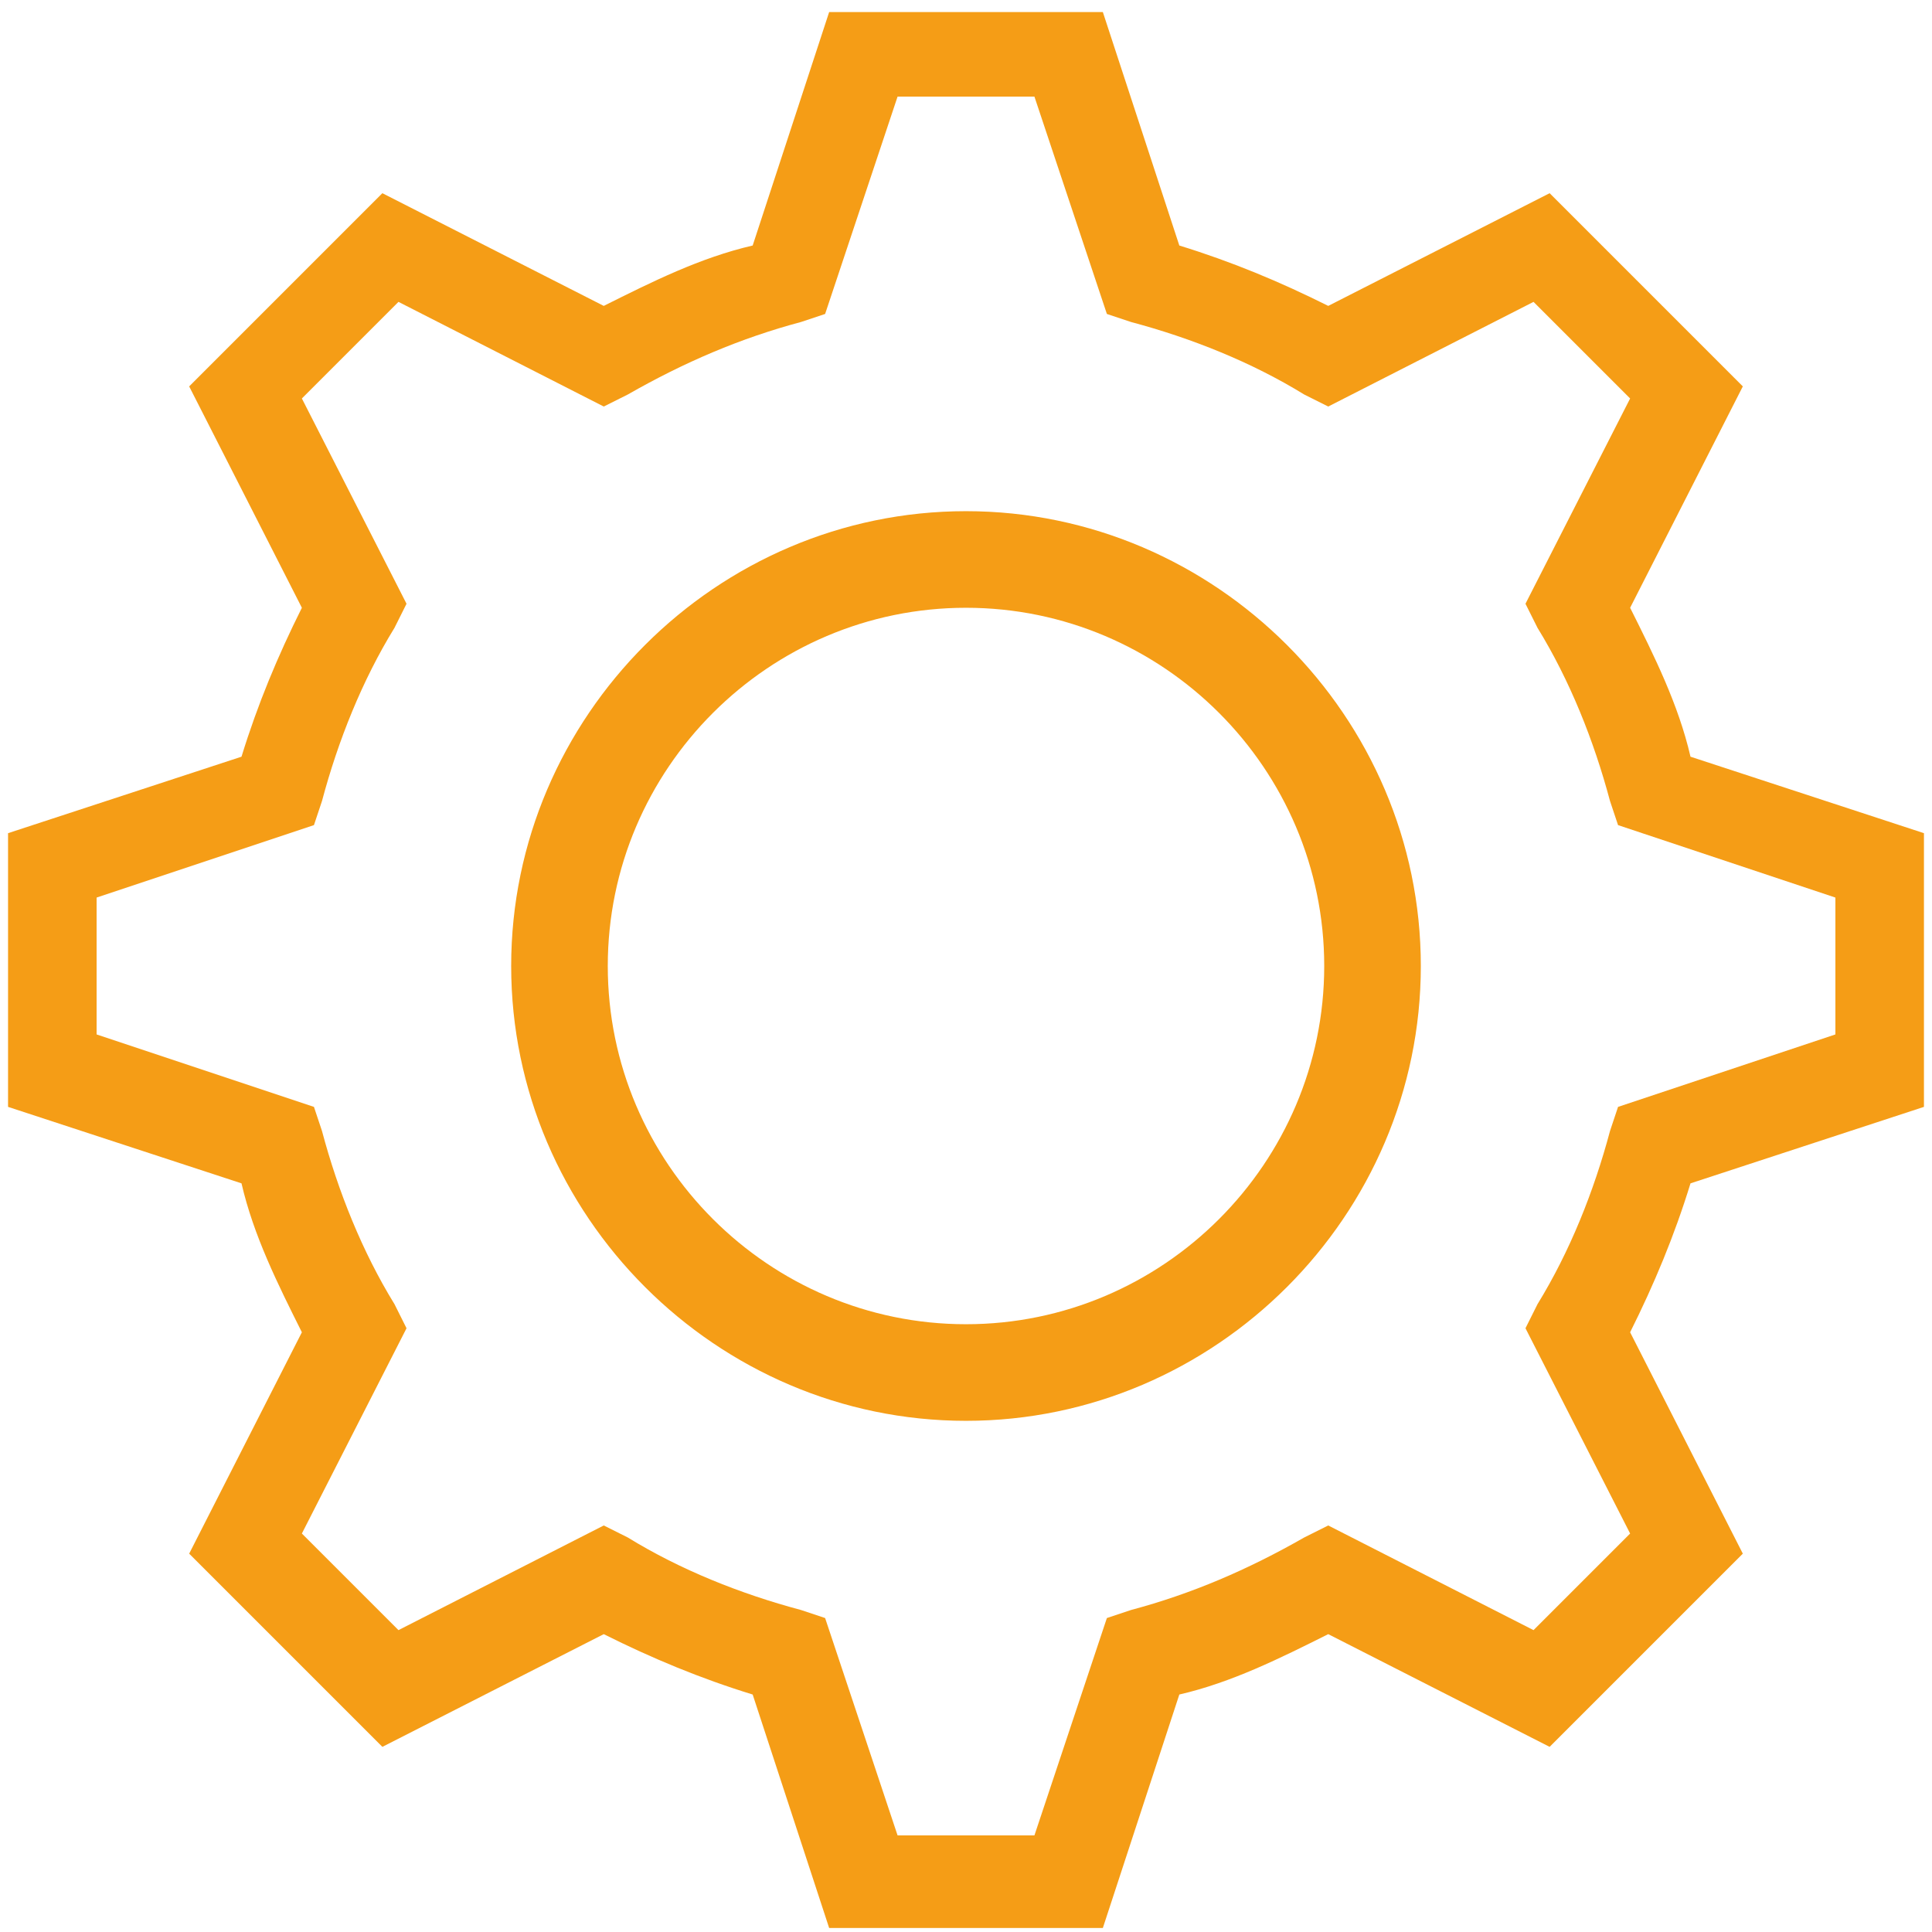 <?xml version="1.0" encoding="UTF-8"?>
<svg width="48" height="48" viewBox="0 0 48 48" xmlns="http://www.w3.org/2000/svg">
  <g fill="#f59d16" fill-rule="evenodd">
    <path d="M24,35.3 C17.8,35.3 12.7,30.2 12.7,24 C12.7,17.8 17.8,12.7 24,12.7 C30.2,12.7 35.3,17.8 35.3,24 C35.3,30.2 30.2,35.3 24,35.3 L24,35.3 L24,35.3 Z M24,15.1 C19.1,15.1 15.1,19.1 15.1,24 C15.1,28.9 19.1,32.9 24,32.9 C28.9,32.9 32.9,28.9 32.9,24 C32.9,19.1 28.9,15.1 24,15.1 L24,15.1 L24,15.1 Z"/>
    <path d="M27.4,47.9 L20.6,47.9 L18.7,42.1 C17.4,41.7 16.2,41.2 15,40.6 L9.5,43.4 L4.7,38.6 L7.5,33.1 C6.9,31.9 6.3,30.7 6,29.4 L0.2,27.5 L0.2,20.7 L6,18.8 C6.4,17.5 6.9,16.3 7.5,15.1 L4.7,9.6 L9.5,4.8 L15,7.6 C16.2,7 17.4,6.4 18.7,6.1 L20.6,0.3 L27.4,0.3 L29.3,6.1 C30.6,6.5 31.8,7 33,7.6 L38.5,4.8 L43.3,9.6 L40.5,15.1 C41.1,16.3 41.7,17.5 42,18.8 L47.8,20.7 L47.8,27.5 L42,29.4 C41.6,30.7 41.1,31.9 40.5,33.1 L43.3,38.6 L38.5,43.4 L33,40.6 C31.8,41.2 30.6,41.8 29.3,42.1 L27.4,47.9 L27.4,47.9 L27.4,47.9 Z M22.3,45.6 L25.7,45.6 L27.5,40.2 L28.1,40 C29.6,39.6 31,39 32.4,38.2 L33,37.9 L38.1,40.5 L40.5,38.1 L37.9,33 L38.2,32.4 C39,31.1 39.6,29.6 40,28.1 L40.2,27.5 L45.6,25.7 L45.6,22.3 L40.2,20.5 L40,19.9 C39.6,18.4 39,16.9 38.2,15.6 L37.9,15 L40.5,9.9 L38.1,7.5 L33,10.1 L32.4,9.8 C31.1,9 29.6,8.4 28.1,8 L27.5,7.8 L25.7,2.4 L22.3,2.4 L20.5,7.8 L19.9,8 C18.4,8.4 17,9 15.6,9.8 L15,10.1 L9.9,7.5 L7.5,9.9 L10.1,15 L9.8,15.6 C9,16.9 8.4,18.4 8,19.9 L7.8,20.5 L2.4,22.3 L2.4,25.7 L7.8,27.5 L8,28.1 C8.4,29.6 9,31.1 9.8,32.4 L10.1,33 L7.5,38.1 L9.9,40.5 L15,37.9 L15.6,38.2 C16.9,39 18.4,39.6 19.9,40 L20.5,40.2 L22.3,45.6 L22.3,45.6 L22.3,45.6 Z"/>
  </g>
</svg>
